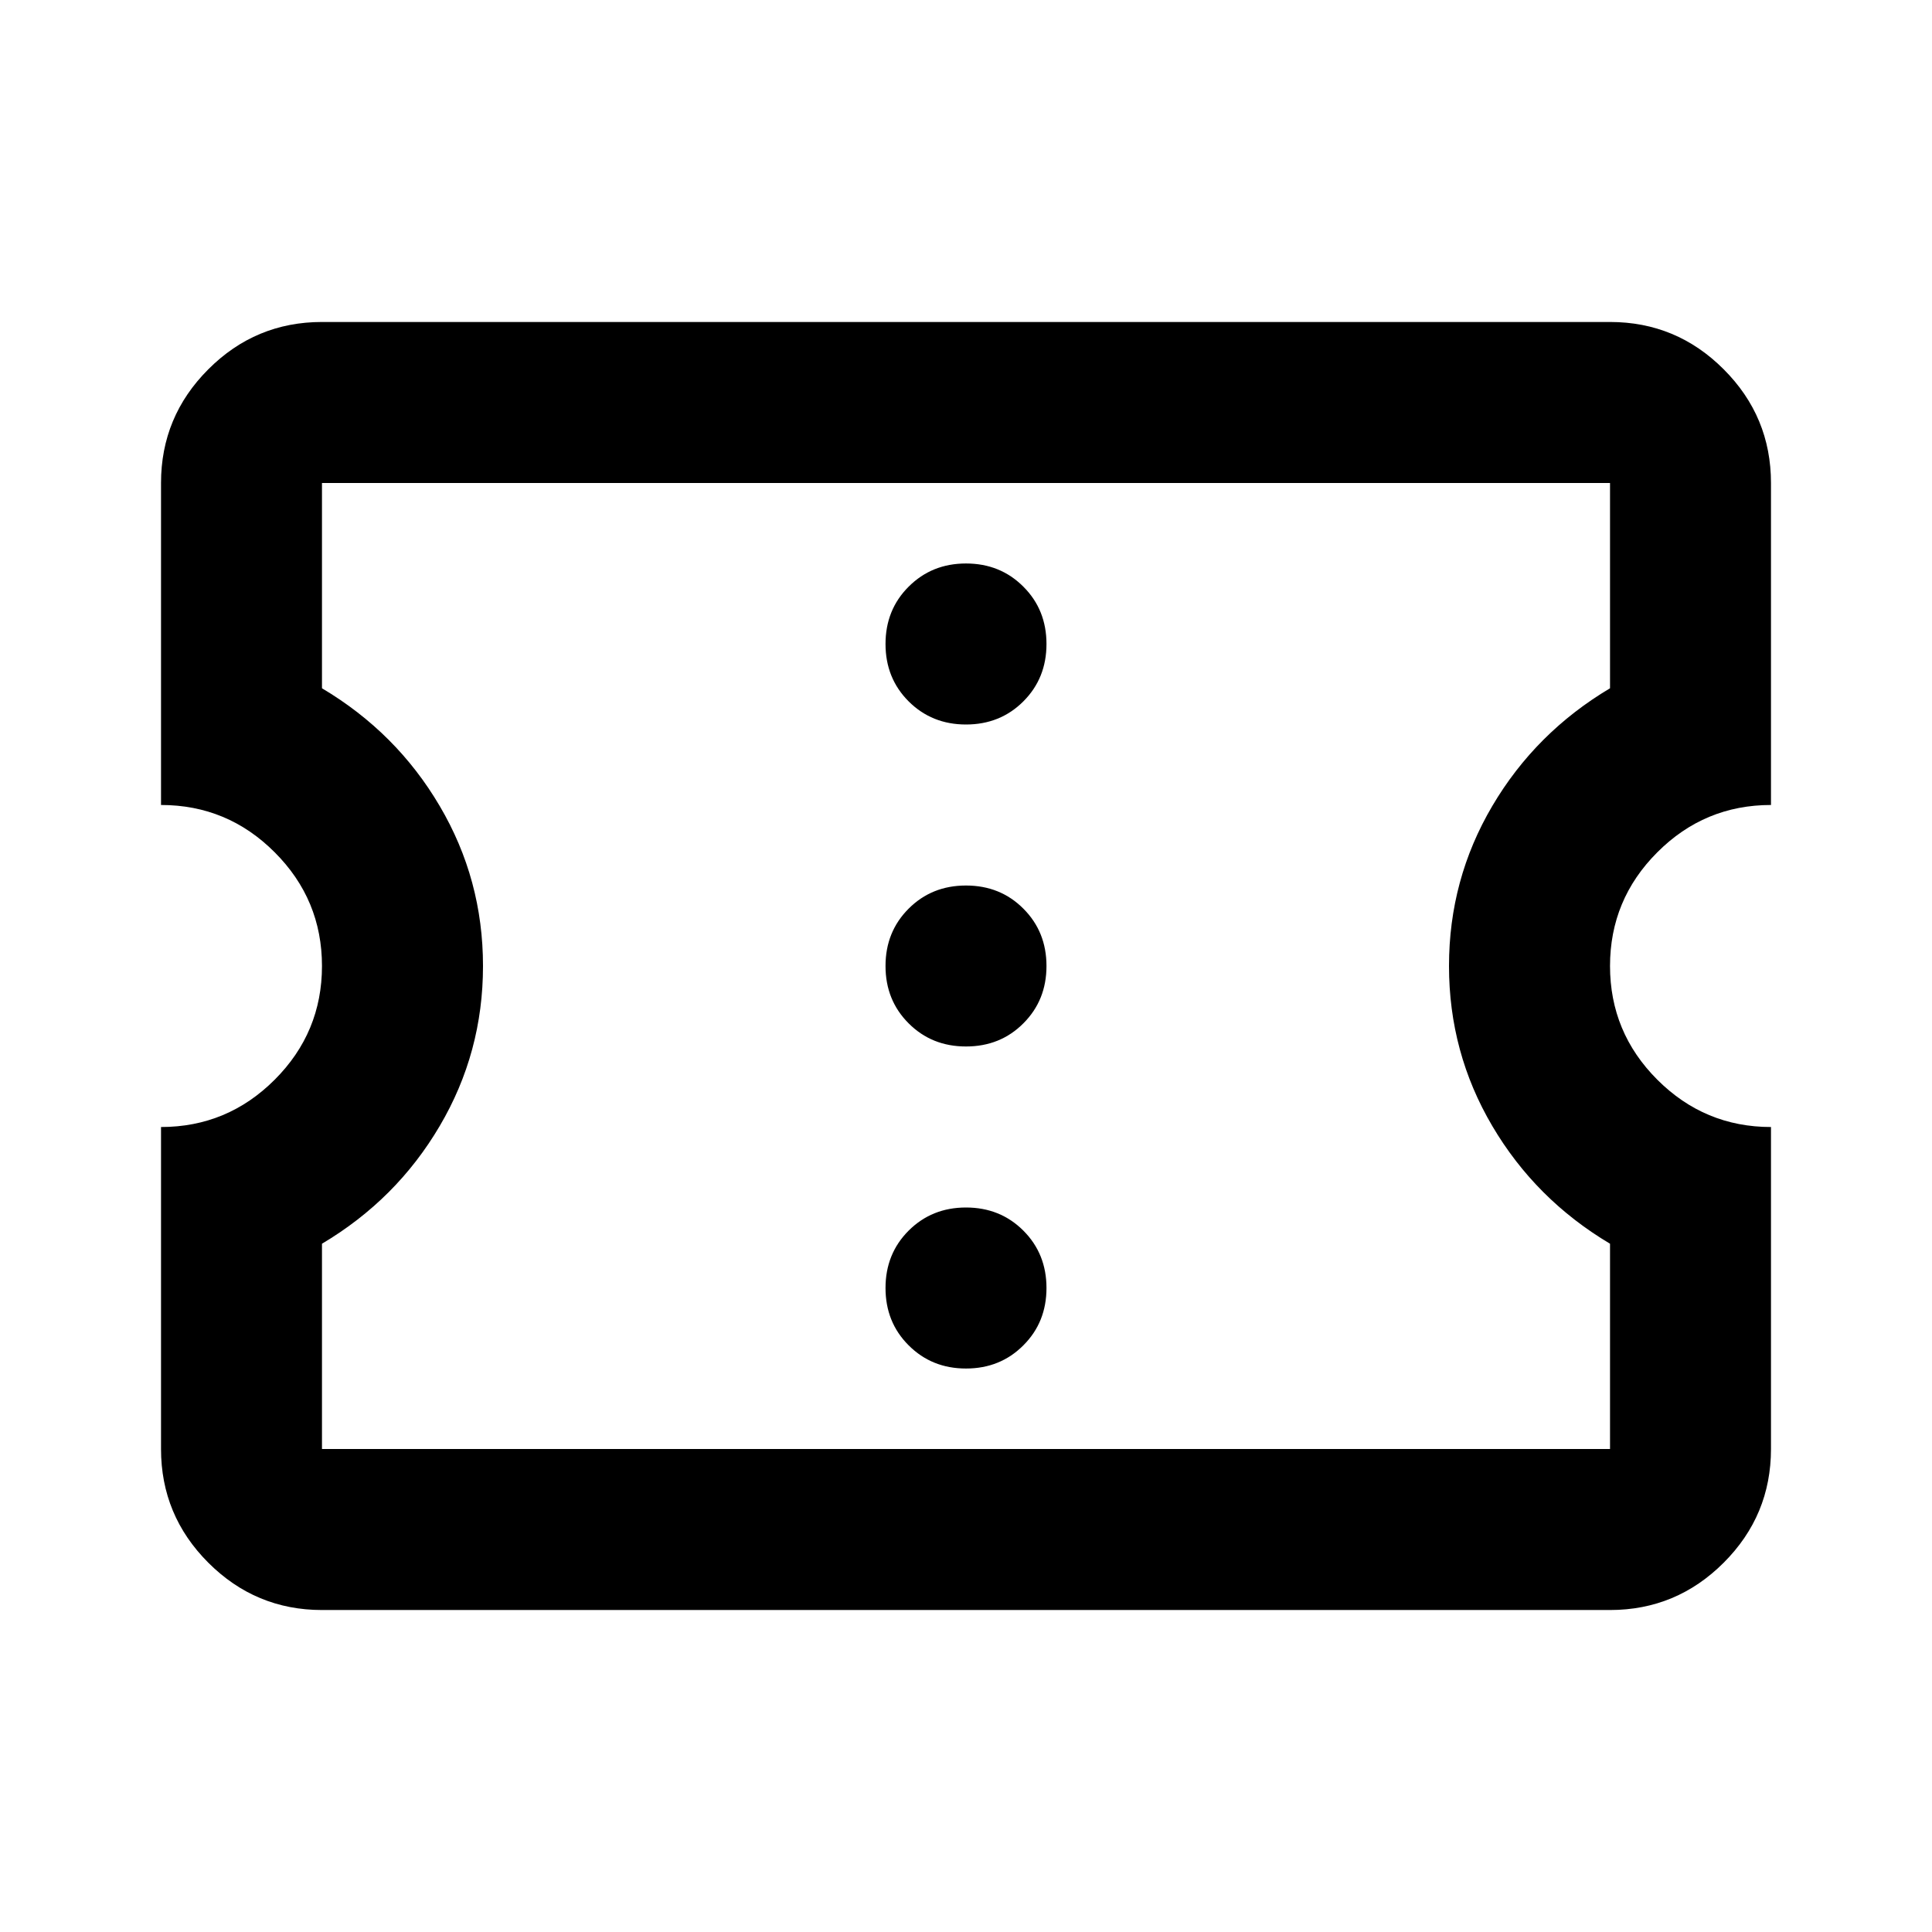 <svg width="20" height="20" viewBox="0 0 32 32" fill="none" xmlns="http://www.w3.org/2000/svg">
<mask id="mask0_669_370" style="mask-type:alpha" maskUnits="userSpaceOnUse" x="0" y="0" width="32" height="32">
<rect width="32" height="32" fill="currentColor"/>
</mask>
<g mask="url(#mask0_669_370)">
<path d="M16 22.667C16.378 22.667 16.695 22.539 16.95 22.283C17.206 22.028 17.333 21.711 17.333 21.333C17.333 20.956 17.206 20.639 16.95 20.383C16.695 20.128 16.378 20 16 20C15.622 20 15.306 20.128 15.05 20.383C14.794 20.639 14.667 20.956 14.667 21.333C14.667 21.711 14.794 22.028 15.05 22.283C15.306 22.539 15.622 22.667 16 22.667ZM16 17.333C16.378 17.333 16.695 17.206 16.95 16.95C17.206 16.694 17.333 16.378 17.333 16C17.333 15.622 17.206 15.306 16.95 15.05C16.695 14.794 16.378 14.667 16 14.667C15.622 14.667 15.306 14.794 15.05 15.05C14.794 15.306 14.667 15.622 14.667 16C14.667 16.378 14.794 16.694 15.05 16.95C15.306 17.206 15.622 17.333 16 17.333ZM16 12C16.378 12 16.695 11.872 16.95 11.617C17.206 11.361 17.333 11.044 17.333 10.667C17.333 10.289 17.206 9.972 16.95 9.717C16.695 9.461 16.378 9.333 16 9.333C15.622 9.333 15.306 9.461 15.05 9.717C14.794 9.972 14.667 10.289 14.667 10.667C14.667 11.044 14.794 11.361 15.05 11.617C15.306 11.872 15.622 12 16 12ZM26.667 26.667H5.333C4.6 26.667 3.972 26.405 3.45 25.883C2.928 25.361 2.667 24.733 2.667 24V18.667C3.4 18.667 4.028 18.405 4.55 17.883C5.072 17.361 5.333 16.733 5.333 16C5.333 15.267 5.072 14.639 4.55 14.117C4.028 13.594 3.4 13.333 2.667 13.333V8C2.667 7.267 2.928 6.639 3.45 6.117C3.972 5.594 4.6 5.333 5.333 5.333H26.667C27.4 5.333 28.028 5.594 28.55 6.117C29.072 6.639 29.333 7.267 29.333 8V13.333C28.6 13.333 27.972 13.594 27.45 14.117C26.928 14.639 26.667 15.267 26.667 16C26.667 16.733 26.928 17.361 27.45 17.883C27.972 18.405 28.6 18.667 29.333 18.667V24C29.333 24.733 29.072 25.361 28.55 25.883C28.028 26.405 27.4 26.667 26.667 26.667ZM26.667 24V20.6C25.845 20.111 25.195 19.461 24.717 18.65C24.239 17.839 24 16.956 24 16C24 15.044 24.239 14.161 24.717 13.35C25.195 12.539 25.845 11.889 26.667 11.4V8H5.333V11.4C6.156 11.889 6.806 12.539 7.283 13.35C7.761 14.161 8 15.044 8 16C8 16.956 7.761 17.839 7.283 18.65C6.806 19.461 6.156 20.111 5.333 20.6V24H26.667Z" fill="currentColor"/>
</g>
</svg>
